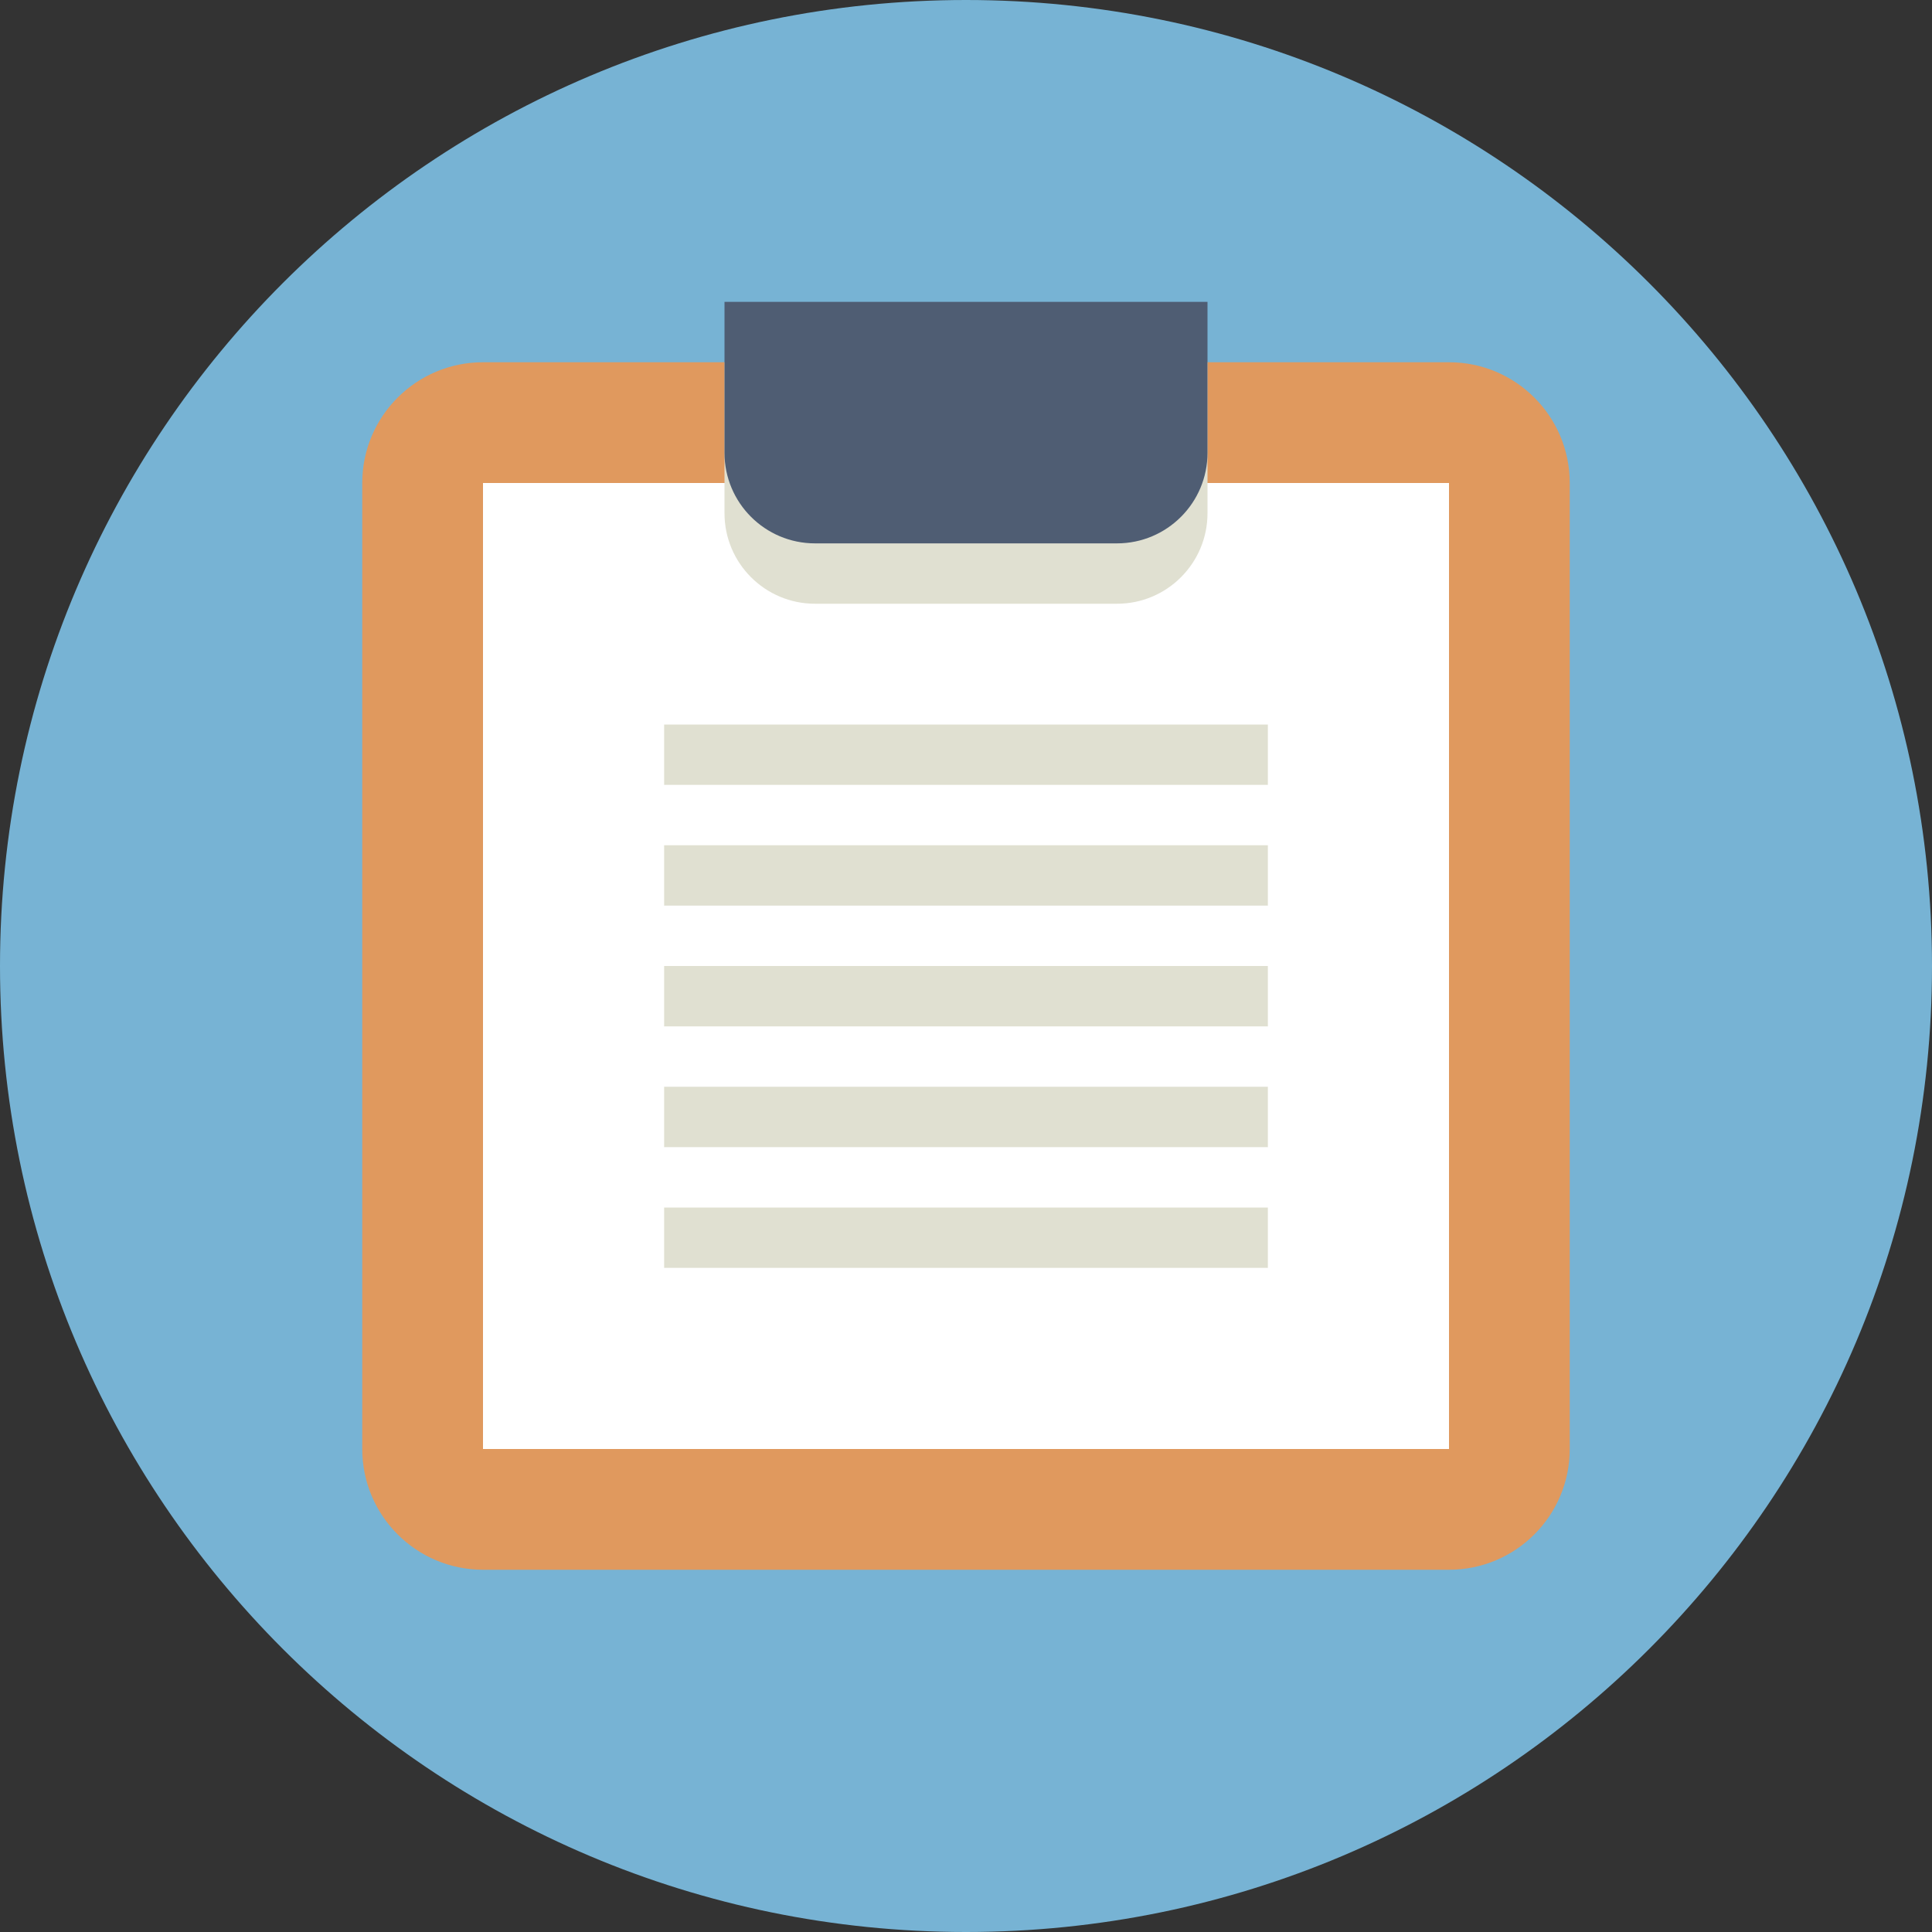 <?xml version="1.0" encoding="utf-8"?>
<!-- Generator: Adobe Illustrator 17.0.0, SVG Export Plug-In . SVG Version: 6.00 Build 0)  -->
<!DOCTYPE svg PUBLIC "-//W3C//DTD SVG 1.1//EN" "http://www.w3.org/Graphics/SVG/1.1/DTD/svg11.dtd">
<svg version="1.1" id="图层_1" xmlns="http://www.w3.org/2000/svg" xmlns:xlink="http://www.w3.org/1999/xlink" x="0px" y="0px"
	 width="64px" height="64px" viewBox="0 0 64 64" enable-background="new 0 0 64 64" xml:space="preserve">
<rect x="0" y="0" width="64" height="64" fill="#333333" stroke="none"/>
<path fill="#77B3D4" d="M32,0c17.673,0,32,14.327,32,32S49.673,64,32,64S0,49.673,0,32S14.327,0,32,0z"/>
<path fill="#E0995E" d="M48,12H16c-2.209,0-4,1.791-4,4v5.5V48c0,2.209,1.791,4,4,4h32c2.209,0,4-1.791,4-4V21.5V16
	C52,13.791,50.209,12,48,12z"/>
<path fill="#FFFFFF" d="M16,16h32v32H16V16z"/>
<path fill="#E0E0D1" d="M22,24h20v2H22V24z M22,28h20v2H22V28z M22,32h20v2H22V32z M22,36h20v2H22V36z M22,40h20v2H22V40z M37,12H27
	h-3v3v1v1c0,1.657,1.343,3,3,3h10c1.657,0,3-1.343,3-3v-1v-1v-3H37z"/>
<path fill="#4F5D73" d="M37,10H27h-3v3v1v1c0,1.657,1.343,3,3,3h10c1.657,0,3-1.343,3-3v-1v-1v-3H37z"/>
</svg>
